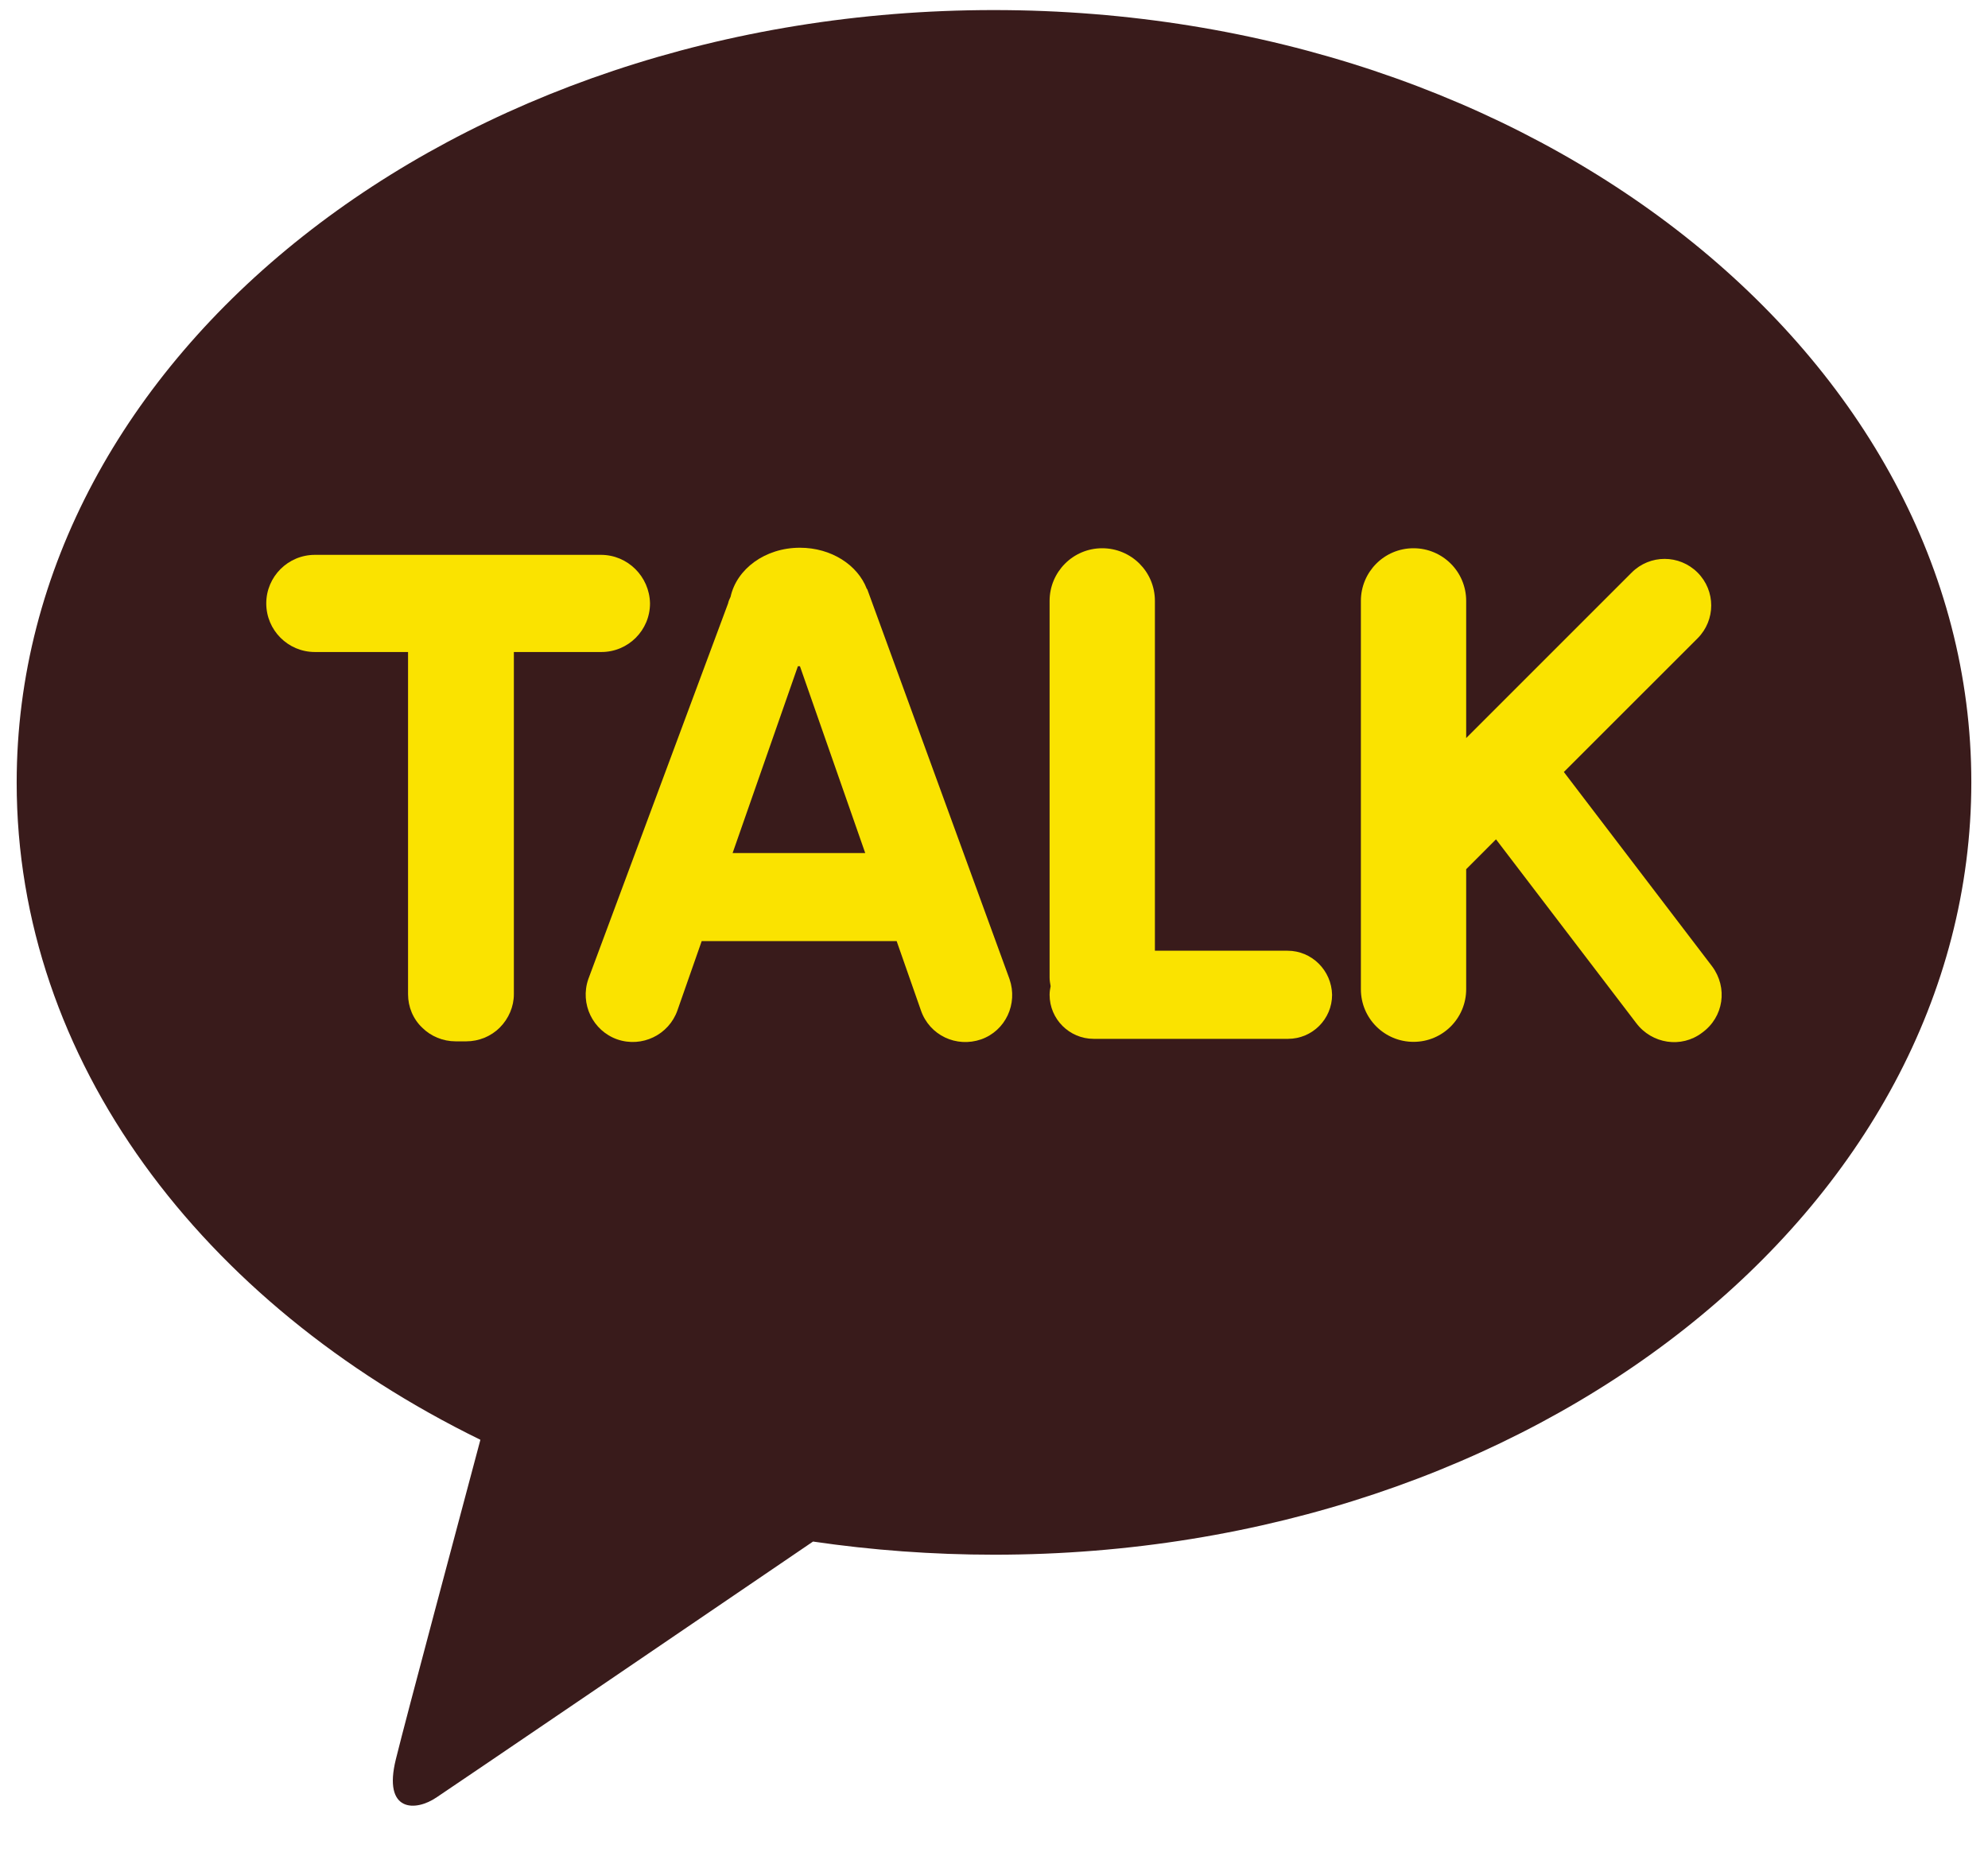 <svg width="31" height="29" viewBox="0 0 31 29" fill="none" xmlns="http://www.w3.org/2000/svg">
<path d="M15.496 0.157C7.081 0.157 0.26 5.549 0.26 12.204C0.26 16.538 3.149 20.327 7.491 22.451C7.175 23.643 6.338 26.761 6.173 27.432C5.967 28.261 6.481 28.253 6.812 28.024C7.073 27.851 10.988 25.19 12.678 24.038C13.593 24.172 14.541 24.243 15.504 24.243C23.919 24.243 30.74 18.851 30.74 12.196C30.74 5.549 23.911 0.157 15.496 0.157Z" fill="#391B1B"/>
<path d="M9.371 8.652H4.91C4.492 8.652 4.152 8.991 4.152 9.409C4.152 9.828 4.492 10.167 4.91 10.167H6.363V15.504C6.363 15.701 6.442 15.891 6.584 16.025C6.718 16.159 6.907 16.238 7.105 16.238H7.271C7.468 16.238 7.657 16.159 7.792 16.025C7.934 15.883 8.013 15.693 8.013 15.504V10.167H9.378C9.797 10.167 10.136 9.828 10.136 9.409C10.128 8.991 9.789 8.652 9.371 8.652Z" fill="#FAE300"/>
<path d="M20.078 14.825H18.009V9.37C18.009 8.912 17.638 8.549 17.188 8.549C16.73 8.549 16.367 8.92 16.367 9.37V15.243C16.367 15.291 16.375 15.33 16.383 15.378C16.375 15.417 16.367 15.465 16.367 15.512C16.367 15.891 16.675 16.199 17.054 16.199H20.085C20.464 16.199 20.772 15.891 20.772 15.512C20.764 15.133 20.456 14.825 20.078 14.825Z" fill="#FAE300"/>
<path d="M26.699 15.07L24.386 12.038L26.471 9.954C26.755 9.67 26.755 9.212 26.471 8.928C26.186 8.644 25.728 8.644 25.444 8.928L22.863 11.509V9.37C22.863 8.912 22.492 8.549 22.042 8.549C21.584 8.549 21.221 8.92 21.221 9.37V15.425C21.221 15.883 21.592 16.246 22.042 16.246C22.5 16.246 22.863 15.875 22.863 15.425V13.554L23.328 13.088L25.515 15.954C25.76 16.278 26.218 16.349 26.541 16.104C26.881 15.859 26.944 15.401 26.699 15.07Z" fill="#FAE300"/>
<path d="M15.742 15.267L13.524 9.189L13.516 9.181C13.374 8.81 12.963 8.541 12.474 8.541C11.929 8.541 11.487 8.873 11.392 9.307C11.377 9.339 11.361 9.37 11.353 9.41L9.174 15.267C9.04 15.654 9.245 16.073 9.624 16.207C10.011 16.341 10.429 16.136 10.563 15.757L10.942 14.675H13.982L14.361 15.757C14.495 16.144 14.913 16.341 15.3 16.207C15.679 16.073 15.876 15.654 15.742 15.267ZM11.424 13.302L12.442 10.389C12.45 10.389 12.466 10.389 12.474 10.389L13.492 13.302H11.424Z" fill="#FAE300"/>
</svg>
